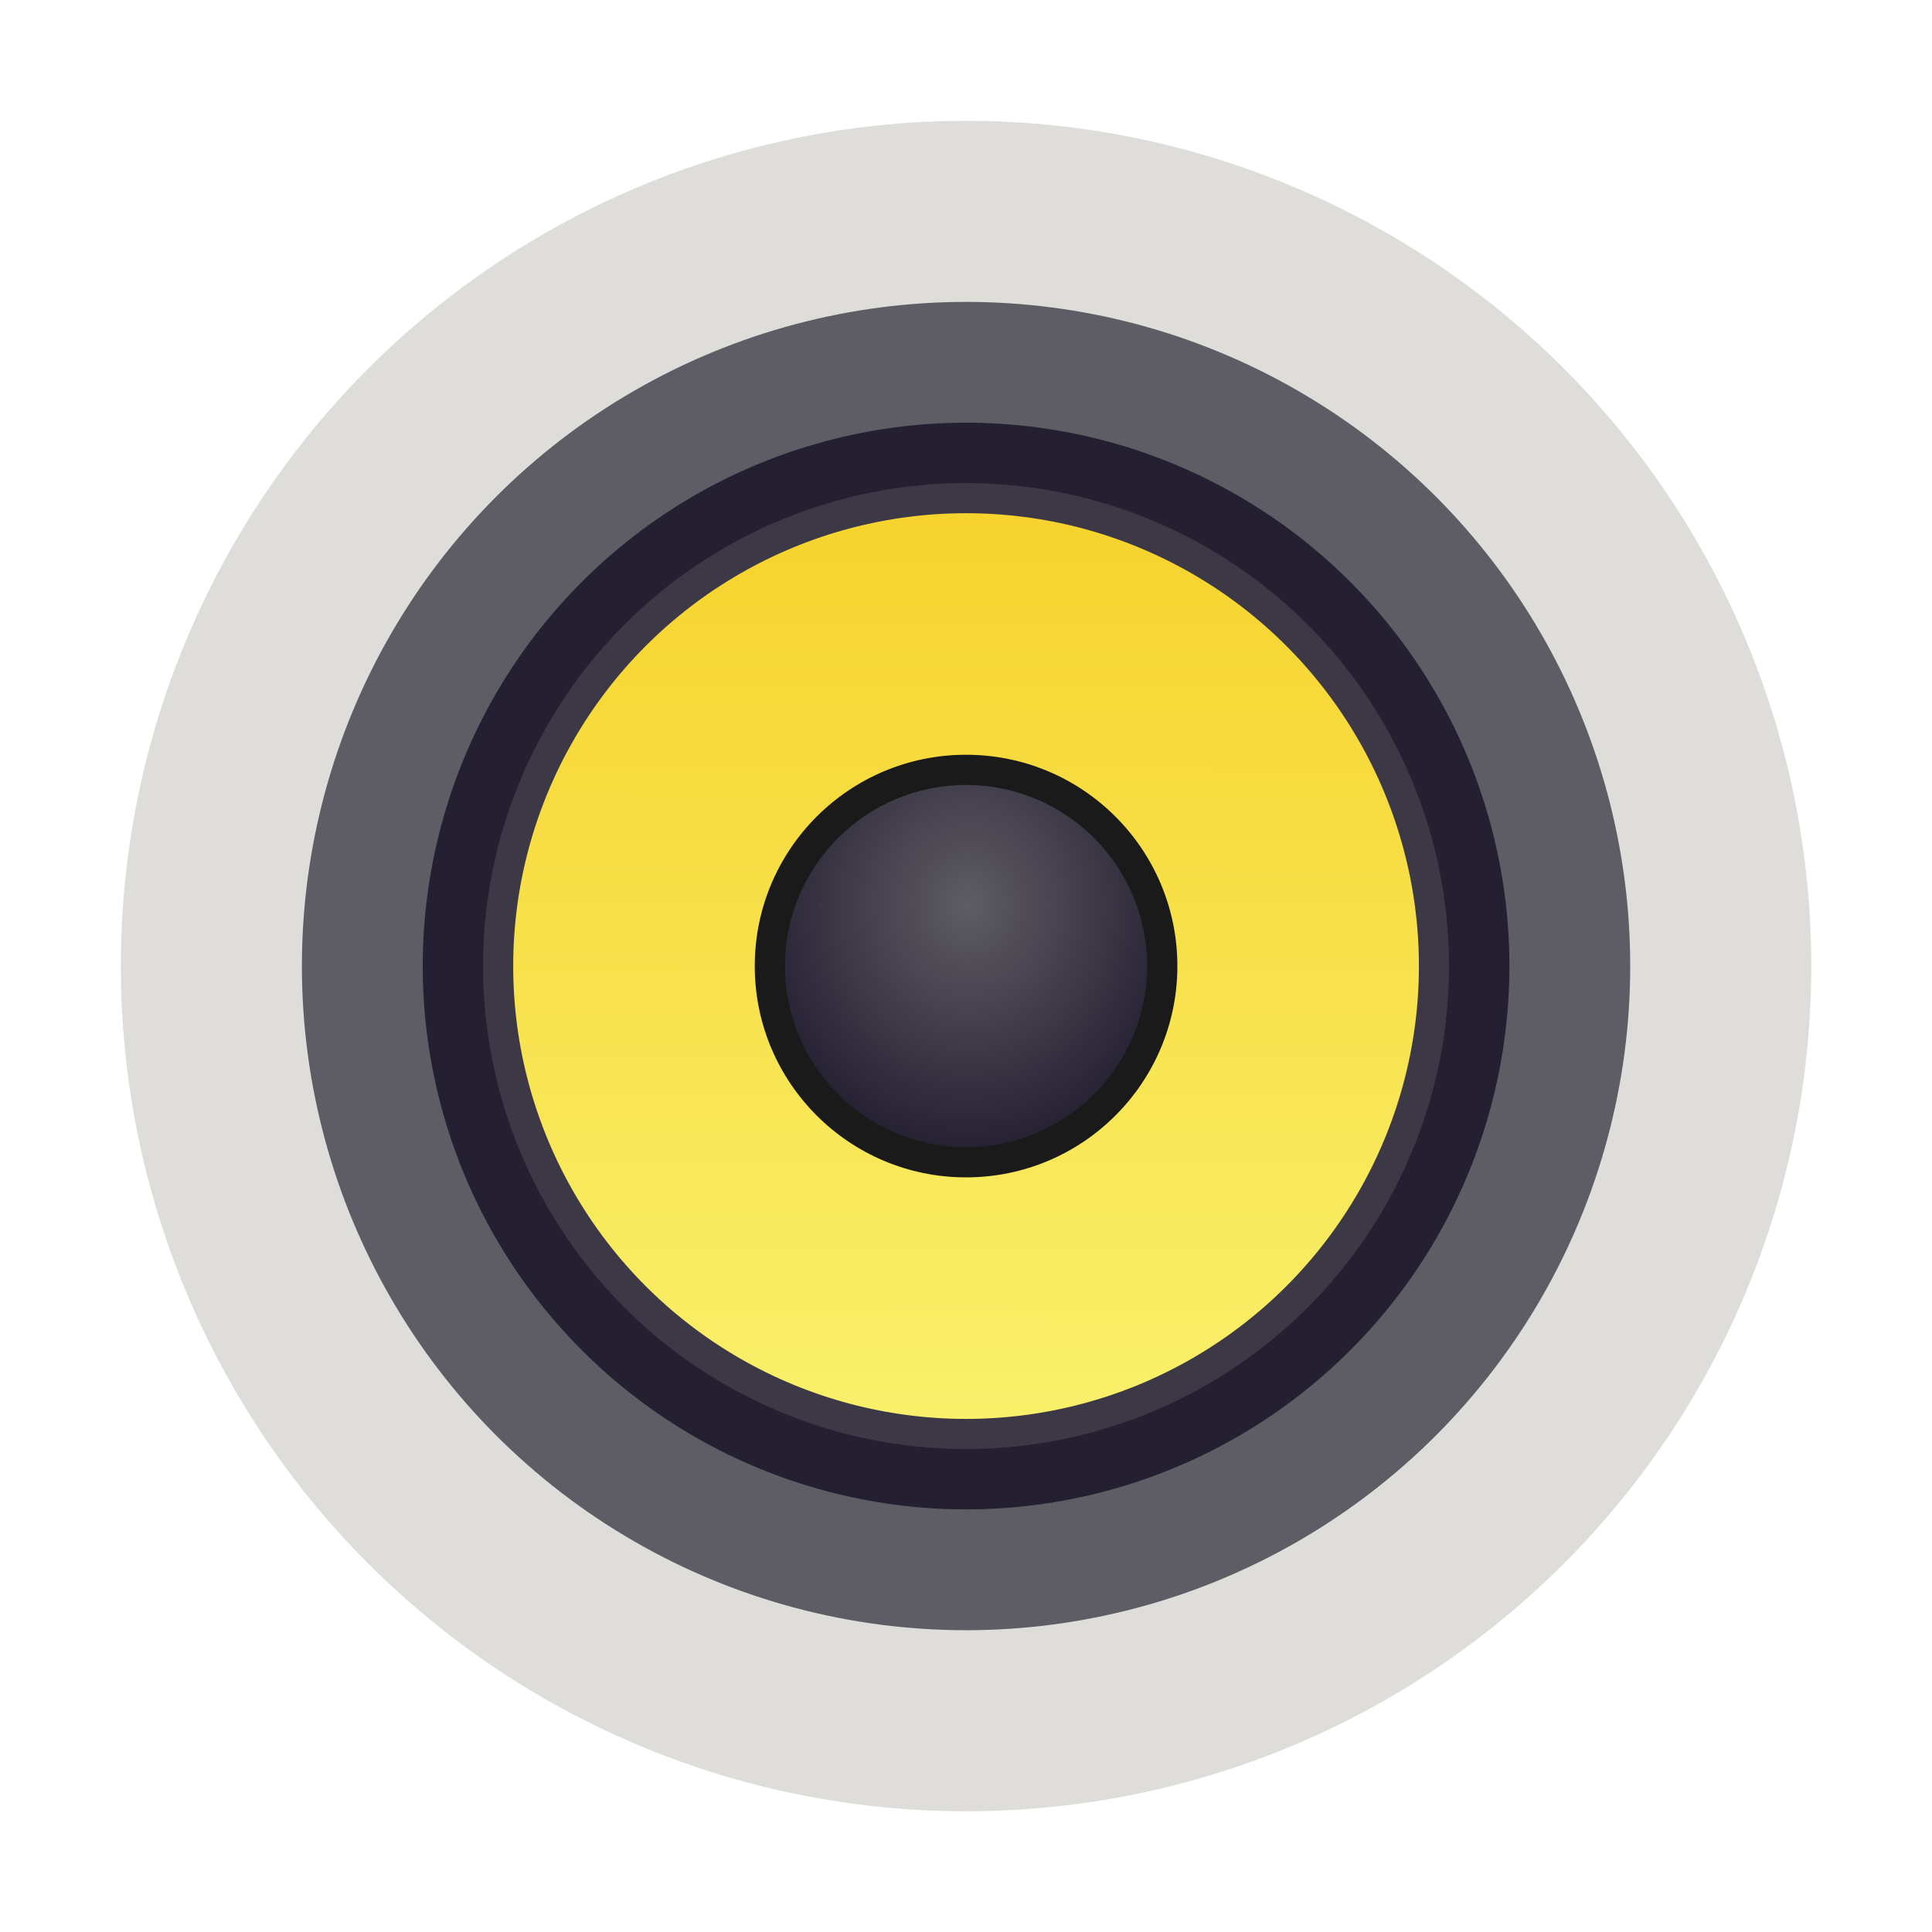 <?xml version="1.0" encoding="UTF-8" standalone="no"?>
<!-- Created with Inkscape (http://www.inkscape.org/) -->

<svg
   width="64"
   height="64"
   viewBox="0 0 16.933 16.933"
   version="1.1"
   id="svg5"
   inkscape:version="1.1.1 (3bf5ae0d25, 2021-09-20, custom)"
   sodipodi:docname="org.gnome.Rhythmbox.svg"
   xmlns:inkscape="http://www.inkscape.org/namespaces/inkscape"
   xmlns:sodipodi="http://sodipodi.sourceforge.net/DTD/sodipodi-0.dtd"
   xmlns:xlink="http://www.w3.org/1999/xlink"
   xmlns="http://www.w3.org/2000/svg"
   xmlns:svg="http://www.w3.org/2000/svg">
  <sodipodi:namedview
     id="namedview7"
     pagecolor="#ffffff"
     bordercolor="#666666"
     borderopacity="1.0"
     inkscape:pageshadow="2"
     inkscape:pageopacity="0.0"
     inkscape:pagecheckerboard="0"
     inkscape:document-units="px"
     showgrid="false"
     units="px"
     height="48px"
     inkscape:zoom="1"
     inkscape:cx="21"
     inkscape:cy="37.5"
     inkscape:window-width="1920"
     inkscape:window-height="1019"
     inkscape:window-x="0"
     inkscape:window-y="0"
     inkscape:window-maximized="1"
     inkscape:current-layer="svg5"
     inkscape:lockguides="true"
     showguides="false" />
  <defs
     id="defs2">
    <linearGradient
       inkscape:collect="always"
       id="linearGradient1990">
      <stop
         style="stop-color:#5e5c64;stop-opacity:1"
         offset="0"
         id="stop1986" />
      <stop
         style="stop-color:#3d3846;stop-opacity:1"
         offset="0.58"
         id="stop2409" />
      <stop
         style="stop-color:#241f31;stop-opacity:1"
         offset="1"
         id="stop1988" />
    </linearGradient>
    <linearGradient
       inkscape:collect="always"
       id="linearGradient15347">
      <stop
         style="stop-color:#f6d32d;stop-opacity:1"
         offset="0"
         id="stop15343" />
      <stop
         style="stop-color:#f9f06b;stop-opacity:1"
         offset="1"
         id="stop15345" />
    </linearGradient>
    <linearGradient
       inkscape:collect="always"
       xlink:href="#linearGradient15347"
       id="linearGradient2629"
       x1="8.215"
       y1="5.562"
       x2="8.202"
       y2="11.359"
       gradientUnits="userSpaceOnUse"
       gradientTransform="matrix(1.364,0,0,1.364,-3.079,-3.079)" />
    <radialGradient
       inkscape:collect="always"
       xlink:href="#linearGradient1990"
       id="radialGradient1992"
       cx="-5.013"
       cy="12.823"
       fx="-5.013"
       fy="12.823"
       r="1.058"
       gradientUnits="userSpaceOnUse"
       gradientTransform="matrix(1.867,-0.003,0.003,2.1,17.81,-19.012)" />
  </defs>
  <circle
     style="fill:#deddda;fill-opacity:1;stroke-width:0.529;stroke-linecap:round;stroke-linejoin:round"
     id="path868"
     cx="8.467"
     cy="8.467"
     r="7.408" />
  <ellipse
     style="fill:#808080;stroke-width:0.265"
     id="path1118"
     cx="8.598"
     cy="8.941"
     rx="3.819"
     ry="3.705" />
  <circle
     style="fill:#5e5c64;fill-opacity:1;stroke-width:0.364"
     id="path1406"
     cx="8.467"
     cy="8.467"
     r="5.821" />
  <circle
     style="fill:#241f31;fill-opacity:1;stroke-width:0.366"
     id="path1678"
     cx="10.37"
     cy="5.987"
     r="4.762"
     transform="rotate(15)" />
  <circle
     style="fill:#3d3846;fill-opacity:1;stroke-width:0.564;stroke-linecap:round;stroke-linejoin:round"
     id="path3375"
     cx="8.467"
     cy="8.467"
     r="4.233" />
  <circle
     style="opacity:1;fill:url(#linearGradient2629);fill-opacity:1;stroke-width:2.883;stroke-linecap:round;stroke-linejoin:round"
     id="path2453"
     cx="8.467"
     cy="8.467"
     r="3.969" />
  <circle
     style="opacity:1;fill:#1a1a1a;fill-opacity:1;stroke-width:4.167;stroke-linecap:round;stroke-linejoin:round"
     id="path3067"
     cx="8.467"
     cy="8.467"
     r="1.852" />
  <circle
     style="opacity:1;fill:url(#radialGradient1992);fill-opacity:1;stroke-width:8.207;stroke-linecap:round;stroke-linejoin:round"
     id="path3261"
     cx="8.467"
     cy="8.467"
     r="1.587" />
</svg>
